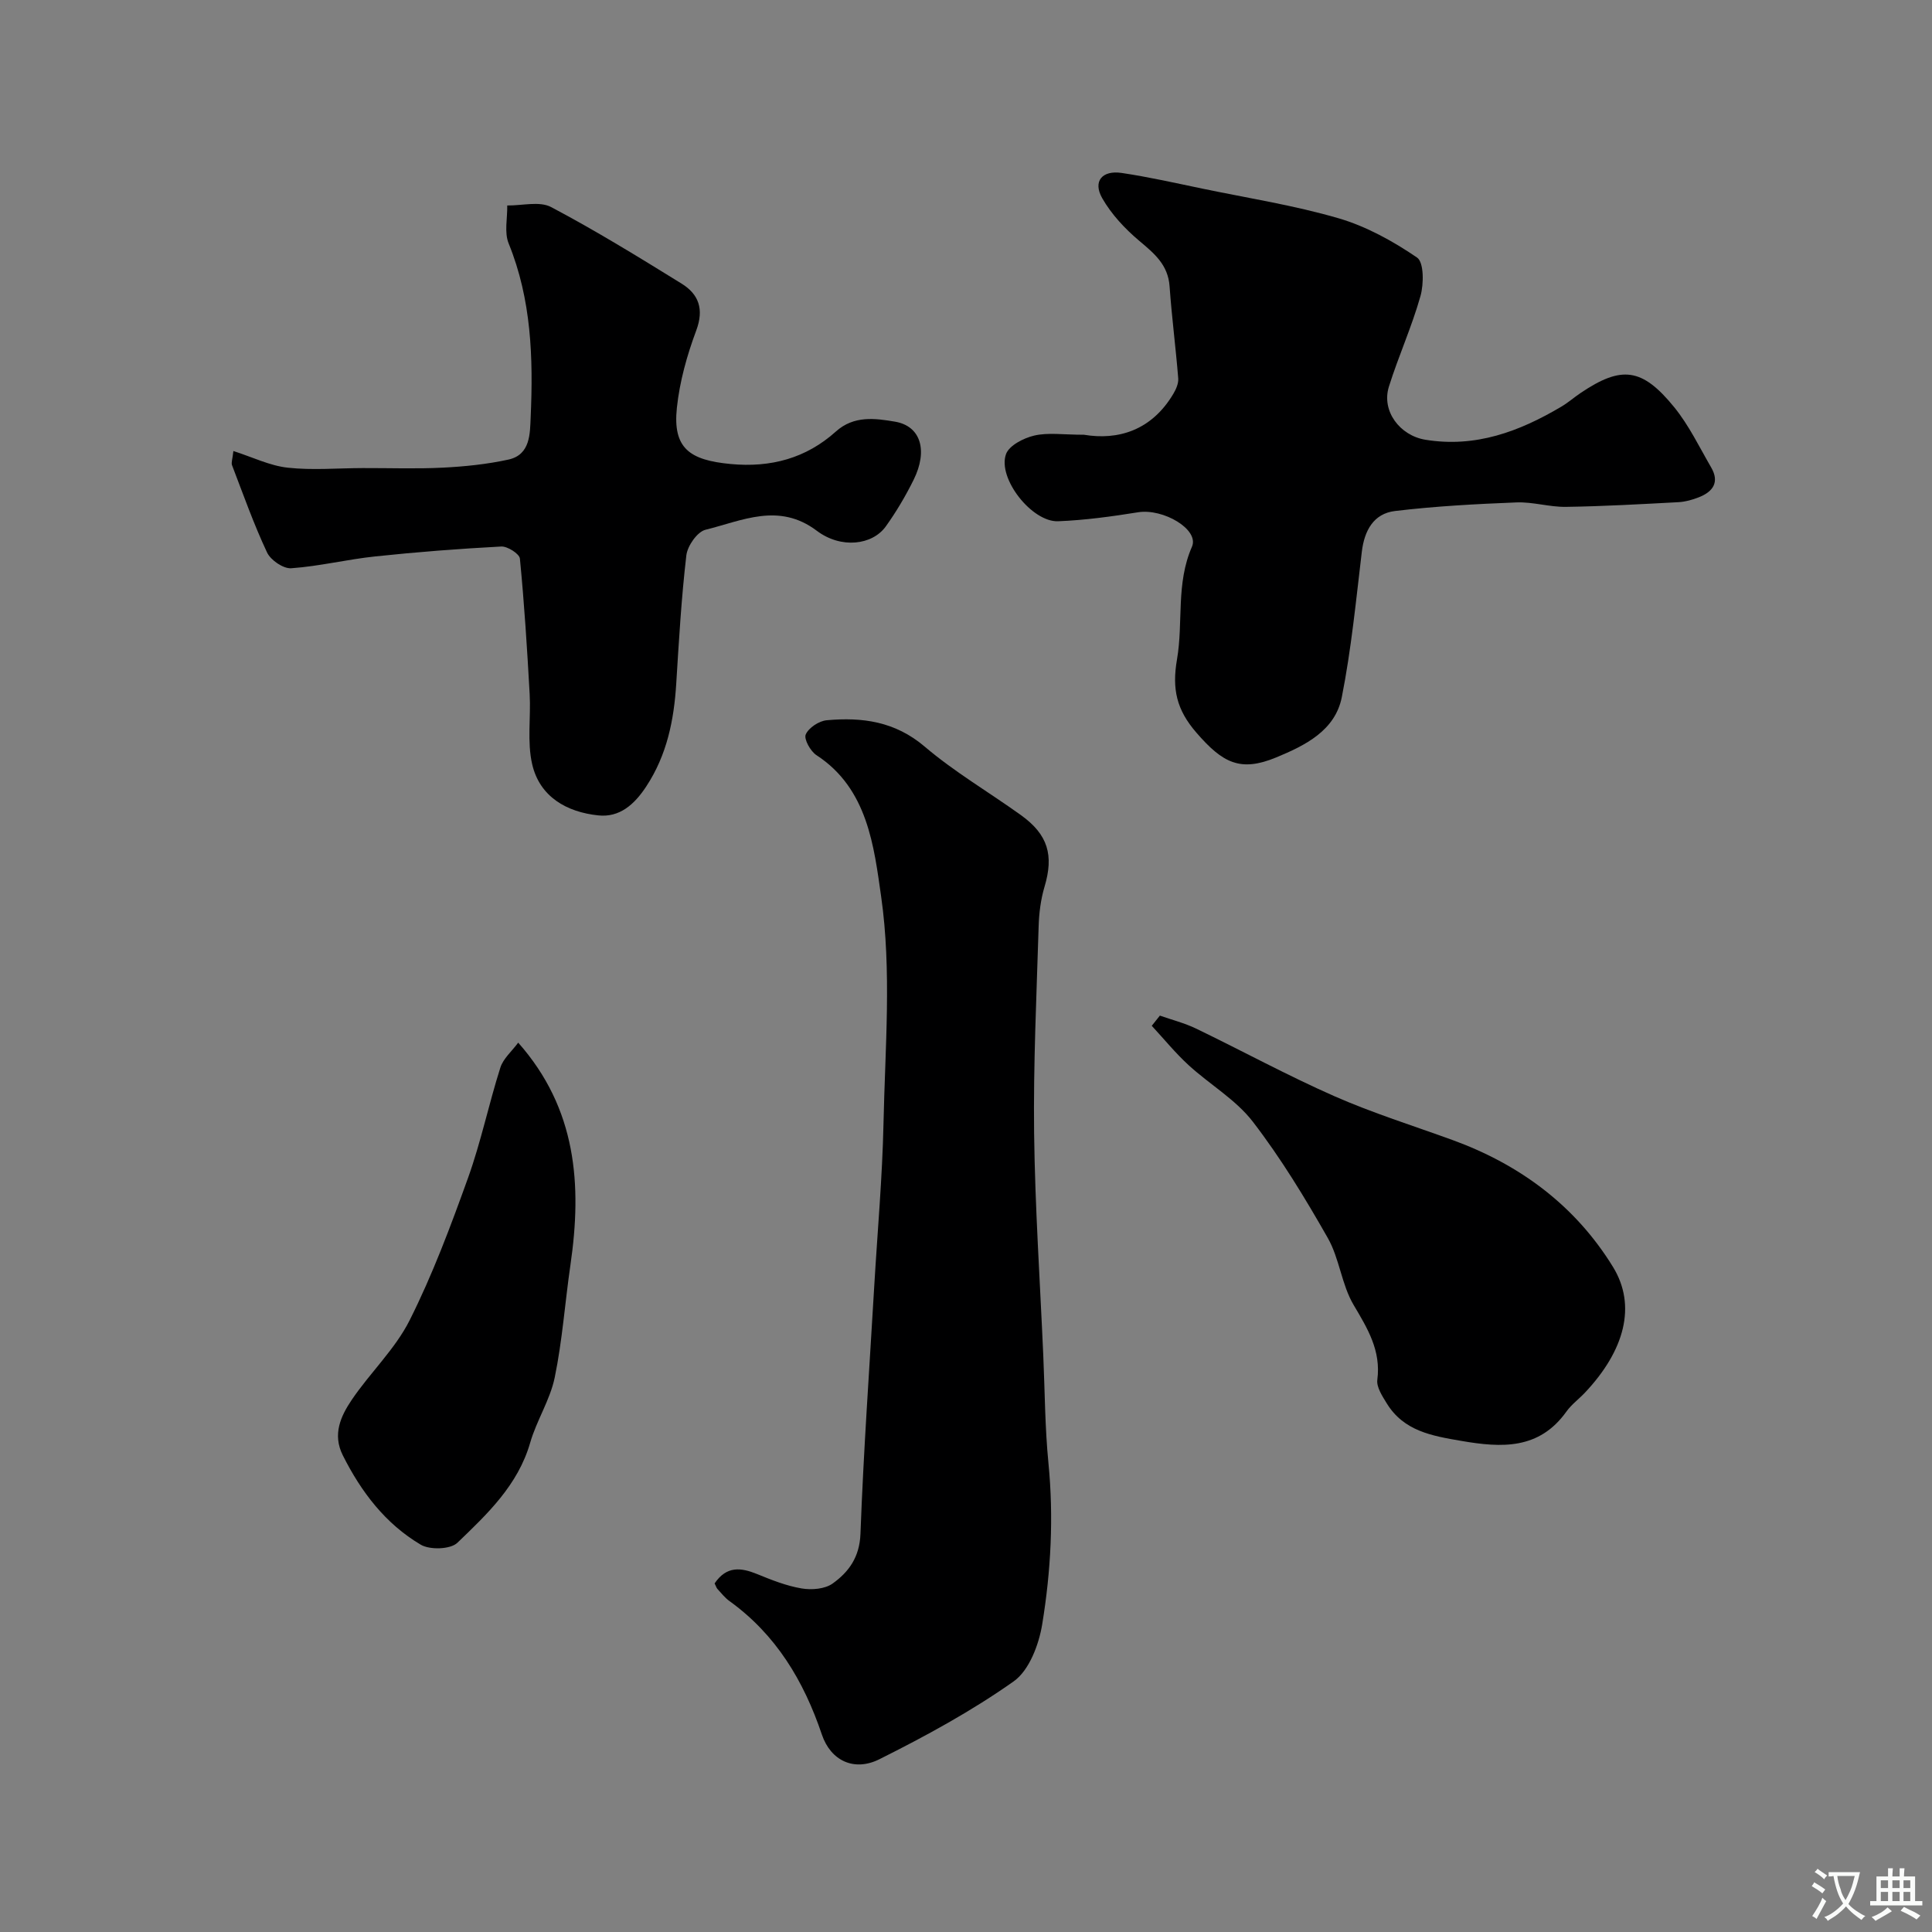 <svg enable-background="new 0 0 400 400" viewBox="0 0 400 400" xmlns="http://www.w3.org/2000/svg"><rect x="0" y="0" width="400" height="400" fill="#808080" stroke="none"/><g fill="#000001"><path d="m147.95 327.83c2.49-3.67 5.46-3.3 8.82-1.93 2.98 1.22 6.05 2.44 9.2 2.97 2.07.35 4.82.13 6.42-1.02 3.34-2.39 5.58-5.46 5.76-10.29.63-17.14 1.86-34.26 2.86-51.39.66-11.2 1.67-22.39 1.91-33.59.33-15.68 1.71-31.6-.49-46.97-1.47-10.22-2.74-22.34-13.39-29.26-1.24-.81-2.64-3.33-2.22-4.29.61-1.39 2.75-2.8 4.35-2.94 7.35-.67 14.15.24 20.28 5.46 6.18 5.26 13.29 9.42 19.92 14.18 5.63 4.04 6.83 8.32 4.89 14.82-.78 2.63-1.14 5.45-1.22 8.2-.43 14.26-1.11 28.52-.94 42.78.19 15.37 1.23 30.72 1.9 46.08.33 7.43.34 14.89 1.07 22.29 1.1 11.21.51 22.35-1.29 33.35-.69 4.23-2.7 9.56-5.91 11.83-8.72 6.16-18.22 11.33-27.8 16.12-5.22 2.61-10.08.32-11.91-5.11-3.76-11.13-9.49-20.69-19.15-27.65-.93-.67-1.67-1.62-2.46-2.48-.21-.22-.3-.57-.6-1.16z"/><path d="m224.42 90.01c7.03 1.18 14.02-.86 18.54-8.53.55-.93 1.06-2.12.98-3.14-.51-6.36-1.34-12.69-1.79-19.05-.31-4.48-3.17-6.81-6.28-9.43-2.96-2.49-5.77-5.5-7.67-8.83-1.98-3.49-.03-5.83 4.05-5.22 5.63.84 11.19 2.1 16.77 3.26 9.39 1.95 18.92 3.44 28.11 6.12 5.75 1.68 11.28 4.74 16.25 8.13 1.44.98 1.42 5.48.71 7.99-1.79 6.35-4.55 12.42-6.53 18.73-1.59 5.07 2.27 10.13 7.53 11 10.41 1.71 19.5-1.71 28.19-6.86 1.4-.83 2.64-1.93 4-2.84 8.43-5.67 12.69-5.22 19.35 2.97 3.05 3.75 5.2 8.25 7.65 12.47 1.78 3.06.36 5.03-2.54 6.17-1.34.53-2.81.94-4.24 1.02-7.76.41-15.52.86-23.29.97-3.42.05-6.86-1.06-10.26-.92-8.39.33-16.8.78-25.14 1.78-4.4.53-6.33 4.02-6.86 8.43-1.2 10.06-2.18 20.18-4.14 30.09-1.37 6.95-7.6 10.02-13.57 12.49-7.44 3.08-11.09 1.17-16.53-5.11-4.12-4.75-5.09-9.03-4.02-15.21 1.32-7.66-.26-15.65 3.09-23.29 1.57-3.58-5.96-7.98-11.15-7.14-5.48.88-11.03 1.64-16.56 1.86-5.41.21-12.58-8.87-10.79-13.89.64-1.8 3.66-3.34 5.85-3.85 2.86-.67 5.97-.17 10.29-.17z"/><path d="m48.32 93.38c4 1.28 7.56 3.05 11.26 3.45 5.12.56 10.36.09 15.54.08 5.53-.02 11.08.19 16.6-.09 4.54-.23 9.12-.7 13.55-1.67 4.6-1.01 4.45-5.47 4.6-8.81.54-12.2.17-24.32-4.56-35.94-.93-2.28-.24-5.22-.29-7.86 3.06.05 6.67-.94 9.08.33 9.22 4.87 18.12 10.35 27 15.84 3.56 2.2 4.71 5.28 3.04 9.74-1.91 5.12-3.43 10.56-4 15.98-.89 8.42 2.67 10.84 11.14 11.64 8.29.78 15.6-1.18 21.77-6.72 3.74-3.37 8.16-2.74 12.25-2.05 5.35.91 6.85 5.98 3.86 12.03-1.66 3.35-3.58 6.61-5.76 9.65-2.77 3.87-9.24 4.71-14.29.91-7.87-5.93-15.45-2.08-23.04-.21-1.71.42-3.74 3.34-3.97 5.3-1.03 8.8-1.54 17.67-2.09 26.53-.47 7.6-1.92 14.79-6.22 21.33-2.46 3.74-5.52 6.44-9.91 5.98-6.53-.68-12.14-3.83-13.7-10.6-1.07-4.64-.25-9.69-.52-14.55-.52-9.35-1.11-18.71-2.02-28.02-.1-.99-2.57-2.57-3.86-2.5-8.71.46-17.41 1.13-26.08 2.05-5.82.61-11.57 2.04-17.4 2.45-1.64.12-4.27-1.68-5.01-3.27-2.76-5.87-4.93-12.02-7.26-18.09-.18-.55.12-1.27.29-2.91z"/><path d="m240.14 210.27c2.5.88 5.11 1.54 7.48 2.68 9.55 4.61 18.89 9.7 28.59 13.98 7.97 3.51 16.33 6.12 24.52 9.1 13.98 5.09 25.43 13.6 33.22 26.27 4.93 8.02 2.42 17.31-5.8 26.03-1.26 1.33-2.79 2.45-3.84 3.92-5.66 7.92-13.42 7.51-21.78 6.07-6.07-1.04-11.91-2.03-15.43-7.79-.91-1.49-2.14-3.34-1.94-4.86.79-6.05-2-10.58-4.91-15.5-2.49-4.2-2.92-9.59-5.34-13.85-4.72-8.3-9.72-16.54-15.53-24.09-3.53-4.58-8.92-7.7-13.28-11.69-2.74-2.51-5.11-5.43-7.64-8.16.56-.7 1.12-1.4 1.68-2.11z"/><path d="m107.29 215.87c12.11 13.69 13.23 29.44 10.81 46.04-1.13 7.76-1.67 15.62-3.25 23.28-.96 4.65-3.75 8.89-5.08 13.5-2.53 8.8-8.89 14.78-15.08 20.73-1.43 1.37-5.69 1.51-7.58.39-7.31-4.32-12.34-10.93-16.14-18.51-2.17-4.33-.42-8.1 1.83-11.44 3.81-5.65 9-10.52 12.01-16.51 4.76-9.47 8.5-19.5 12.1-29.5 2.67-7.44 4.28-15.25 6.68-22.8.59-1.88 2.37-3.38 3.7-5.18z"/></g><path d="m377.9 391.2c-.2.3-.4.5-.6.8-.7-.6-1.4-1-2.2-1.5.2-.3.4-.5.5-.8.6.4 1.4.8 2.3 1.5zm-1.8 6.1c-.2-.2-.5-.4-.9-.6.4-.6.8-1.2 1.2-1.9s.7-1.3.9-1.9c.3.3.5.5.8.7-.7 1.3-1.4 2.6-2 3.7zm2.2-9c-.3.3-.5.5-.6.8-.6-.6-1.3-1.1-2-1.5.3-.3.5-.5.6-.7.6.5 1.3.9 2 1.4zm.3.2v-.9h2 4.5c-.3 1.3-.6 2.5-1 3.6s-.9 2.1-1.4 3c.4.5 1 1 1.6 1.4s1.2.8 1.9 1.1c-.3.2-.5.4-.8.8-.4-.3-1-.7-1.6-1.2s-1.2-1.1-1.6-1.6c-.5.6-1.1 1.1-1.7 1.6s-1.4.9-2.1 1.4c-.1-.3-.3-.5-.7-.8.6-.2 1.2-.5 1.9-1s1.4-1.1 2-1.8c-.5-.8-.9-1.6-1.2-2.5s-.6-2-.8-3.2c-.4.1-.7.1-1 .1zm2.5 2.7c.2 1 .7 1.7 1 2.2.3-.5.6-1.1 1-2s.6-1.9.9-3h-3.2-.4c.1.9.3 1.8.7 2.8z" fill="#fafbfa"/><path d="m396.5 388.5v1.5 3.6h1.5v.9c-.4 0-1 0-1.7 0h-7.9c-.5 0-.9 0-1.2 0v-.9h1.3v-3.5c0-.7 0-1.2 0-1.6h2.4c0-.8 0-1.4 0-1.7h1c0 .3-.1.8-.1 1.7h1.5c0-.8 0-1.4 0-1.7h1c0 .3-.1.9-.1 1.7zm-8.2 9.2c-.2-.3-.5-.5-.8-.8.8-.3 1.4-.6 1.9-.9s1-.7 1.4-1.1c.3.3.6.5.9.8-1.6 1-2.8 1.6-3.4 2zm2.6-6.8v-1.6h-1.5v1.6zm0 2.7v-1.9h-1.5v1.9zm2.4-2.7v-1.6h-1.5v1.6zm0 2.7v-1.9h-1.5v1.9zm.2 2 .7-.8c.4.2.9.5 1.6.8s1.3.7 1.8 1c-.3.3-.5.5-.8.8-.4-.3-1.5-1-3.3-1.8zm2-4.7v-1.6h-1.4v1.6zm0 2.7v-1.9h-1.4v1.9z" fill="#fafbfa"/></svg>